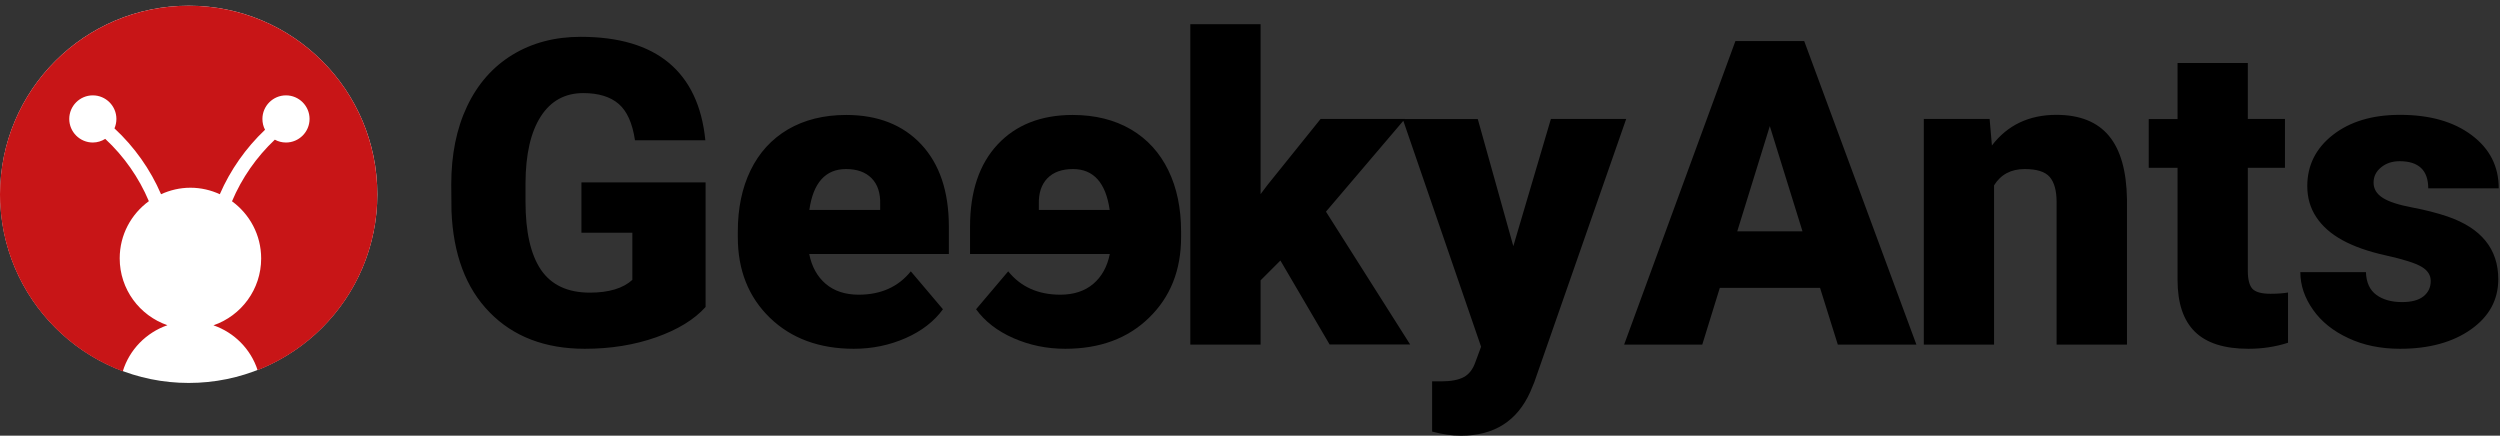 <svg width="241" height="42" viewBox="0 0 241 42" fill="none" xmlns="http://www.w3.org/2000/svg">
<rect x="0" y="0" width="241" height="42" fill="#333333" stroke="none"/>
<g id="Group">
<g id="Group_2">
<path id="Vector" d="M18.193 36.916C28.235 36.916 36.375 28.776 36.375 18.734C36.375 8.693 28.235 0.552 18.193 0.552C8.151 0.552 0.011 8.693 0.011 18.734C0.011 28.776 8.151 36.916 18.193 36.916Z" fill="white"/>
<path id="Vector_2" d="M18.193 0.552C8.147 0.552 0 8.699 0 18.745C0 26.552 4.93 33.216 11.836 35.796C12.473 33.71 14.087 32.063 16.14 31.35C13.461 30.427 11.539 27.891 11.539 24.905C11.539 22.632 12.648 20.634 14.35 19.393C13.395 17.131 11.957 15.067 10.145 13.387C9.794 13.607 9.387 13.739 8.948 13.739C7.697 13.739 6.676 12.717 6.676 11.466C6.676 10.214 7.697 9.193 8.948 9.193C10.2 9.193 11.221 10.214 11.221 11.466C11.221 11.784 11.155 12.092 11.034 12.377C12.956 14.156 14.493 16.33 15.525 18.723C16.392 18.328 17.348 18.097 18.358 18.097C19.368 18.097 20.334 18.328 21.19 18.723C22.2 16.396 23.694 14.266 25.549 12.509C25.384 12.201 25.297 11.839 25.297 11.466C25.297 10.214 26.318 9.193 27.569 9.193C28.821 9.193 29.842 10.214 29.842 11.466C29.842 12.717 28.821 13.739 27.569 13.739C27.174 13.739 26.812 13.64 26.493 13.464C24.726 15.133 23.309 17.164 22.365 19.404C24.067 20.645 25.176 22.643 25.176 24.916C25.176 27.902 23.254 30.438 20.576 31.36C22.585 32.052 24.177 33.655 24.835 35.686C31.588 33.029 36.375 26.453 36.375 18.756C36.386 8.688 28.239 0.552 18.193 0.552Z" fill="#C81517"/>
</g>
<g id="Group_3">
<path id="GekyAnts_00000154413366427885586330000013531330348458062239_" d="M56.38 33.623C58.872 33.623 61.167 33.25 63.253 32.514C65.339 31.778 66.931 30.801 68.018 29.593V17.582H56.05V22.435H60.958V26.98C60.069 27.793 58.696 28.21 56.863 28.21C54.722 28.21 53.152 27.474 52.153 26.014C51.153 24.543 50.659 22.347 50.659 19.427V17.659C50.67 14.87 51.164 12.729 52.131 11.225C53.097 9.721 54.469 8.974 56.226 8.974C57.697 8.974 58.839 9.325 59.641 10.017C60.442 10.709 60.969 11.873 61.211 13.52H67.996C67.666 10.215 66.481 7.722 64.472 6.054C62.462 4.385 59.63 3.55 55.973 3.55C53.481 3.55 51.285 4.132 49.397 5.285C47.508 6.438 46.048 8.096 45.027 10.248C44.006 12.4 43.501 14.914 43.501 17.791L43.523 20.327C43.687 24.51 44.906 27.771 47.201 30.11C49.484 32.448 52.548 33.623 56.38 33.623ZM82.313 33.623C84.092 33.623 85.761 33.272 87.309 32.591C88.857 31.91 90.053 30.977 90.899 29.813L87.803 26.157C86.595 27.65 84.926 28.408 82.774 28.408C81.479 28.408 80.414 28.056 79.601 27.365C78.789 26.673 78.251 25.707 78.009 24.488H91.47V21.853C91.47 18.46 90.581 15.825 88.813 13.926C87.045 12.037 84.63 11.082 81.577 11.082C79.403 11.082 77.537 11.554 75.956 12.476C74.375 13.41 73.178 14.727 72.355 16.418C71.531 18.109 71.125 20.085 71.125 22.303V22.863C71.125 26.047 72.157 28.638 74.221 30.637C76.274 32.624 78.986 33.623 82.313 33.623ZM84.849 20.239H78.02C78.393 17.615 79.579 16.297 81.555 16.297C82.631 16.297 83.444 16.594 84.026 17.187C84.608 17.78 84.882 18.614 84.849 19.701V20.239ZM121.521 33.217V27.024L123.431 25.114L128.174 33.206H135.937L127.823 20.404L135.432 11.466H127.307L122.201 17.812L121.521 18.713V2.332H114.746V33.217H121.521ZM140.844 42C144.028 42 146.257 40.595 147.52 37.773L147.904 36.851L156.765 11.466H149.507L145.884 23.73L142.458 11.477H135.223L142.777 33.425L142.239 34.875C141.997 35.588 141.624 36.071 141.119 36.346C140.614 36.62 139.889 36.763 138.945 36.763H138.056V41.605C139.033 41.868 139.966 42 140.844 42ZM164.099 33.217L165.79 27.749H175.452L177.164 33.217H184.74L173.925 3.957H167.294L156.567 33.217H164.099ZM173.761 22.303H167.47L170.61 12.158L173.761 22.303ZM192.228 33.217V17.867C192.876 16.824 193.853 16.297 195.182 16.297C196.345 16.297 197.158 16.55 197.597 17.066C198.036 17.582 198.256 18.384 198.256 19.481V33.217H205.041V19.207C204.997 16.484 204.426 14.453 203.306 13.102C202.186 11.752 200.496 11.071 198.234 11.071C195.599 11.071 193.524 12.059 192.02 14.025L191.8 11.466H185.454V33.217H192.228ZM216.745 33.623C218.074 33.623 219.336 33.436 220.566 33.041V28.199C220.116 28.276 219.556 28.32 218.875 28.32C218.008 28.32 217.426 28.155 217.13 27.837C216.844 27.518 216.69 26.947 216.69 26.124V16.177H220.27V11.466H216.69V6.076H209.916V11.477H207.138V16.177H209.916V26.969C209.916 29.209 210.465 30.867 211.585 31.976C212.705 33.074 214.418 33.623 216.745 33.623ZM231.359 33.623C234.159 33.623 236.442 32.997 238.199 31.756C239.956 30.516 240.834 28.902 240.834 26.915C240.834 24.005 239.198 21.985 235.926 20.865C234.949 20.535 233.807 20.239 232.523 19.997C231.238 19.756 230.283 19.448 229.701 19.075C229.108 18.702 228.812 18.208 228.812 17.604C228.812 17.011 229.053 16.528 229.536 16.133C230.019 15.737 230.612 15.54 231.326 15.54C233.159 15.54 234.082 16.418 234.082 18.153H240.878C240.878 16.034 240.011 14.332 238.265 13.025C236.519 11.719 234.224 11.071 231.359 11.071C228.691 11.071 226.539 11.719 224.892 13.004C223.245 14.288 222.422 15.946 222.422 17.933C222.422 19.064 222.707 20.052 223.289 20.931C223.871 21.809 224.705 22.545 225.803 23.149C226.901 23.752 228.296 24.247 229.986 24.62C231.677 24.993 232.819 25.355 233.423 25.707C234.027 26.058 234.323 26.519 234.323 27.09C234.323 27.694 234.093 28.188 233.632 28.561C233.17 28.935 232.479 29.121 231.556 29.121C230.546 29.121 229.723 28.891 229.086 28.43C228.449 27.968 228.109 27.233 228.076 26.234H221.752C221.752 27.507 222.169 28.715 222.982 29.868C223.794 31.021 224.936 31.932 226.396 32.602C227.812 33.272 229.492 33.623 231.359 33.623Z" fill="black"/>
<path id="e_00000145763300477183929130000001545453704636790151_" d="M102.68 33.623C100.901 33.623 99.233 33.272 97.684 32.591C96.136 31.91 94.939 30.977 94.094 29.813L97.19 26.157C98.398 27.65 100.067 28.408 102.219 28.408C103.514 28.408 104.579 28.056 105.392 27.364C106.204 26.673 106.742 25.707 106.984 24.488H93.512V21.853C93.512 18.46 94.401 15.825 96.169 13.926C97.937 12.037 100.352 11.082 103.405 11.082C105.579 11.082 107.445 11.554 109.026 12.476C110.607 13.41 111.804 14.727 112.627 16.418C113.451 18.109 113.857 20.085 113.857 22.303V22.863C113.857 26.047 112.825 28.638 110.761 30.636C108.708 32.635 106.018 33.623 102.68 33.623ZM100.144 20.239H106.973C106.6 17.615 105.414 16.297 103.438 16.297C102.362 16.297 101.549 16.594 100.967 17.187C100.396 17.779 100.111 18.614 100.144 19.701V20.239Z" fill="black"/>
</g>
</g>
</svg>
